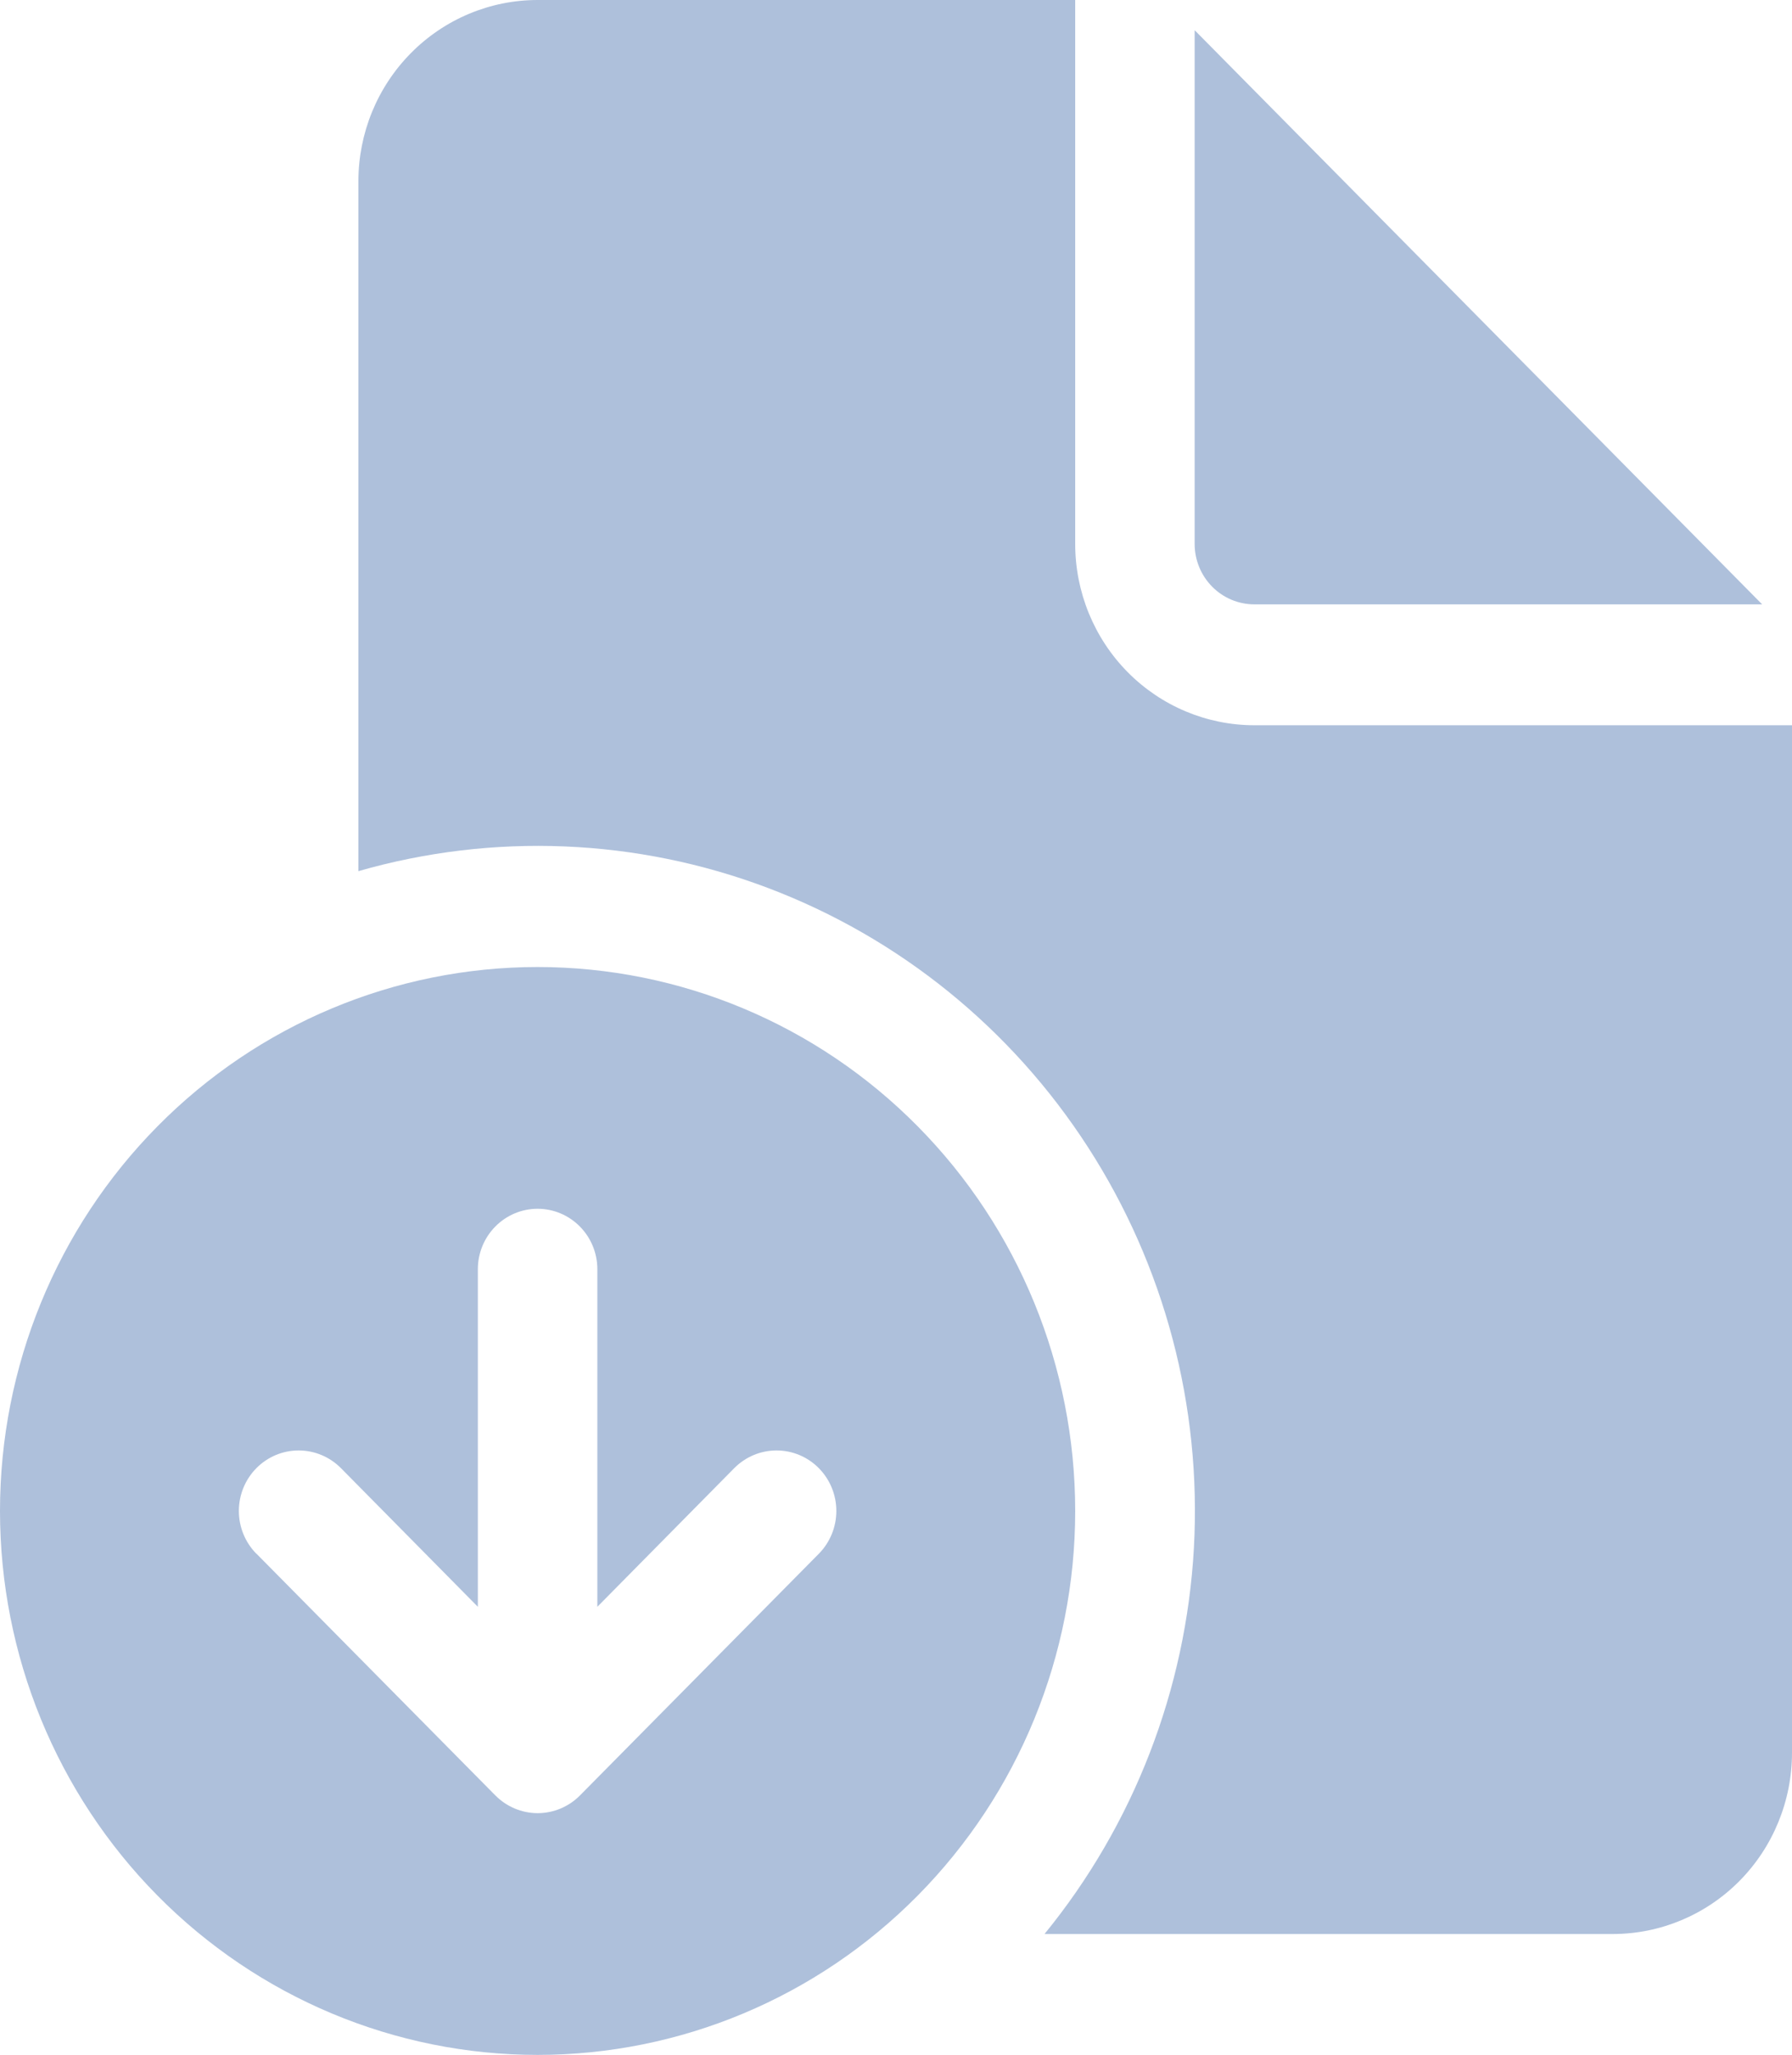 <svg width="41" height="47" viewBox="0 0 41 47" fill="none" xmlns="http://www.w3.org/2000/svg">
<path d="M24.6 0V12.441C24.6 13.541 25.032 14.596 25.801 15.374C26.57 16.151 27.613 16.588 28.7 16.588H41V40.088C41 41.188 40.568 42.243 39.799 43.021C39.03 43.798 37.987 44.235 36.9 44.235H23.898C25.939 41.735 27.137 38.64 27.316 35.402C27.494 32.164 26.645 28.953 24.892 26.238C23.139 23.523 20.574 21.446 17.571 20.31C14.568 19.174 11.284 19.04 8.2 19.925V4.147C8.2 3.047 8.632 1.992 9.401 1.215C10.17 0.437 11.213 0 12.3 0H24.6ZM27.333 0.691V12.441C27.333 12.808 27.477 13.159 27.734 13.419C27.99 13.678 28.337 13.823 28.7 13.823H40.317L27.333 0.691ZM12.3 47C15.562 47 18.691 45.689 20.997 43.356C23.304 41.023 24.6 37.858 24.6 34.559C24.6 31.259 23.304 28.095 20.997 25.762C18.691 23.428 15.562 22.118 12.3 22.118C9.038 22.118 5.909 23.428 3.603 25.762C1.296 28.095 0 31.259 0 34.559C0 37.858 1.296 41.023 3.603 43.356C5.909 45.689 9.038 47 12.3 47ZM5.866 35.538C5.609 35.278 5.465 34.926 5.465 34.559C5.465 34.192 5.609 33.84 5.866 33.58C6.122 33.321 6.47 33.175 6.833 33.175C7.196 33.175 7.544 33.321 7.801 33.58L10.933 36.751V29.029C10.933 28.663 11.077 28.311 11.334 28.052C11.59 27.793 11.938 27.647 12.3 27.647C12.662 27.647 13.01 27.793 13.266 28.052C13.523 28.311 13.667 28.663 13.667 29.029V36.751L16.799 33.58C17.056 33.321 17.404 33.175 17.767 33.175C18.13 33.175 18.478 33.321 18.734 33.58C18.991 33.84 19.135 34.192 19.135 34.559C19.135 34.926 18.991 35.278 18.734 35.538L13.268 41.067C13.013 41.324 12.668 41.469 12.308 41.471H12.292C11.936 41.468 11.594 41.325 11.341 41.072L11.332 41.064L5.866 35.535V35.538Z" fill="#AEC0DB"/>
</svg>
